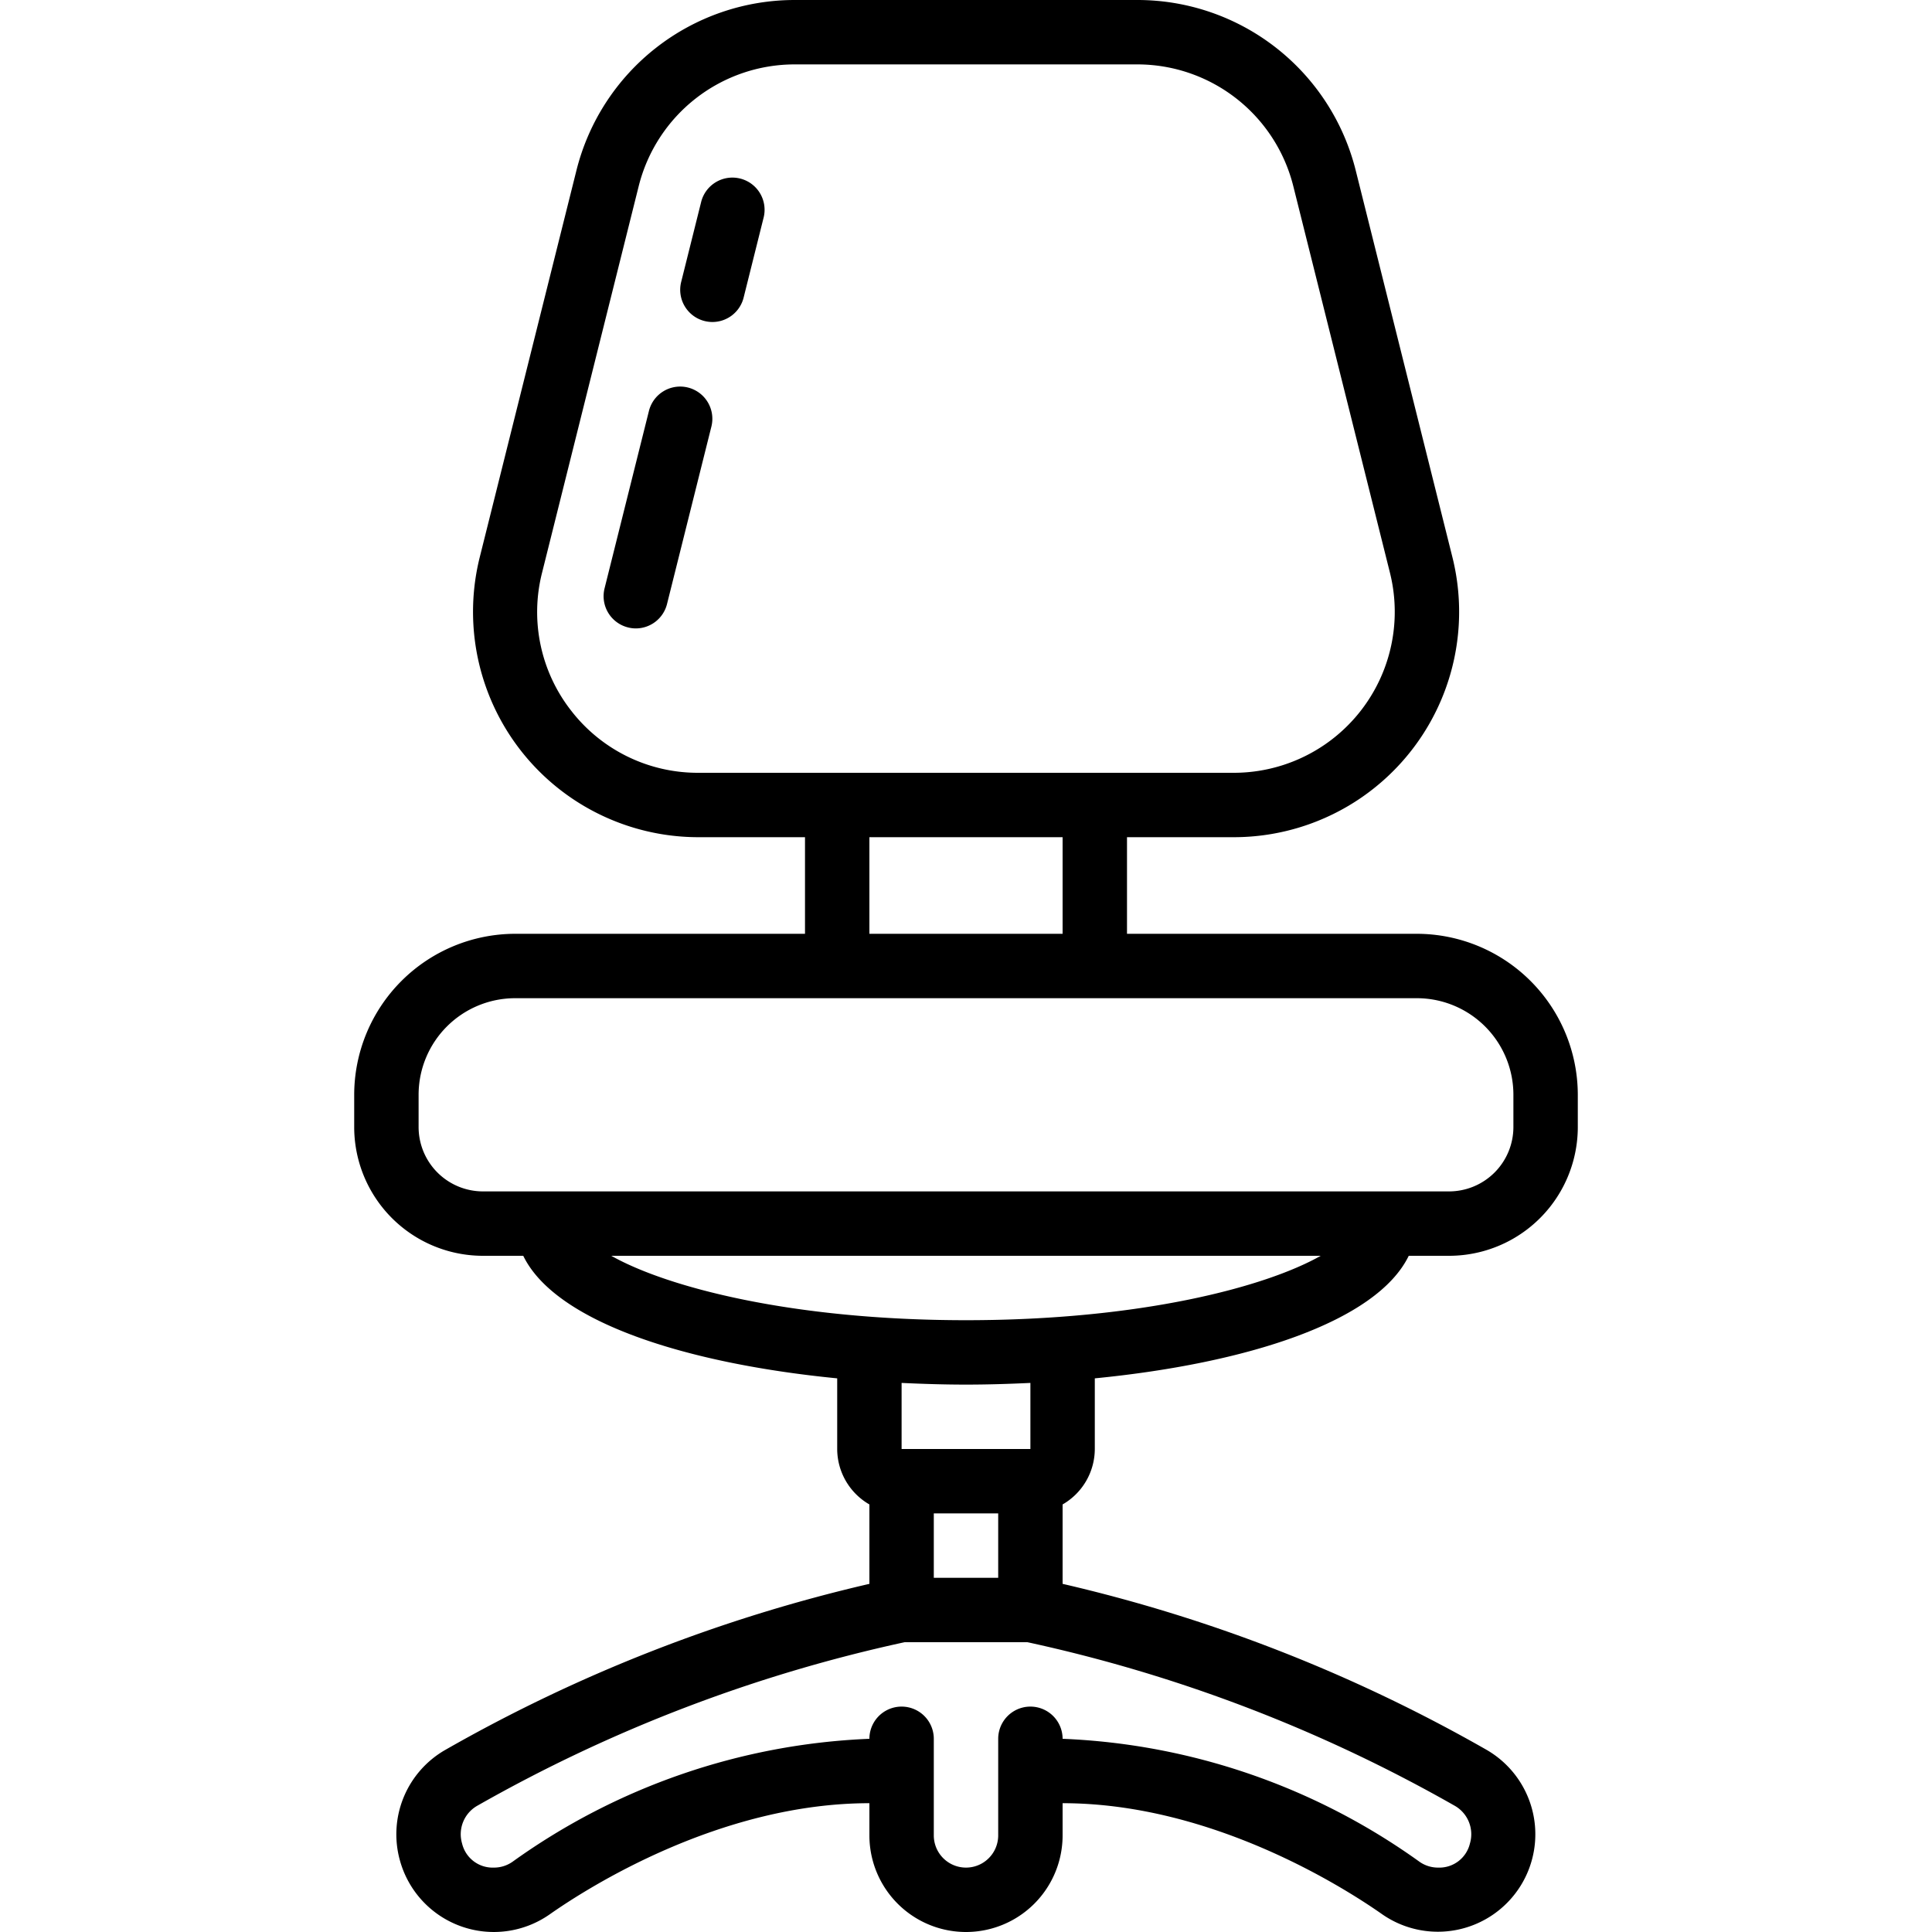 <?xml version="1.0" encoding="UTF-8"?>
<svg xmlns="http://www.w3.org/2000/svg" id="Icons" viewBox="0 0 60 60" width="512" height="512"><path d="M22.987,5.545a1,1,0,0,0-1.212.727l-.621,2.486a1,1,0,0,0,.728,1.212,1.017,1.017,0,0,0,.243.03,1,1,0,0,0,.969-.758l.621-2.485A1,1,0,0,0,22.987,5.545Z"/><path d="M21.365,12.035a1,1,0,0,0-1.212.728l-1.378,5.51a1,1,0,0,0,.728,1.212.97.97,0,0,0,.243.031,1,1,0,0,0,.969-.758l1.378-5.511A1,1,0,0,0,21.365,12.035Z"/><path d="M35,29V26h3.315a7,7,0,0,0,6.79-8.7l-3-12A6.987,6.987,0,0,0,35.315,0H24.685A6.987,6.987,0,0,0,17.9,5.3l-3,12a7,7,0,0,0,6.79,8.7H25v3H16a5.006,5.006,0,0,0-5,5v1a4,4,0,0,0,4,4h1.25c1,2.057,5.052,3.345,9.75,3.806V45a1.993,1.993,0,0,0,1,1.722v2.466A48.657,48.657,0,0,0,13.837,54.34a3.02,3.02,0,0,0-1.419,3.431,3.024,3.024,0,0,0,4.652,1.682C18.223,58.643,22.345,56,27,56v1a3,3,0,0,0,6,0V56c4.655,0,8.777,2.643,9.929,3.452a3.027,3.027,0,1,0,3.233-5.112A48.642,48.642,0,0,0,33,49.188V46.722A1.993,1.993,0,0,0,34,45V42.806c4.7-.461,8.75-1.749,9.75-3.806H45a4,4,0,0,0,4-4V34a5.006,5.006,0,0,0-5-5ZM17.743,22.077a4.969,4.969,0,0,1-.909-4.29l3-12A4.994,4.994,0,0,1,24.685,2h10.63a4.994,4.994,0,0,1,4.851,3.787l3,12A5,5,0,0,1,38.315,24H21.685A4.97,4.97,0,0,1,17.743,22.077ZM27,26h6v3H27Zm2,21h2v2H29ZM45.65,57.251a.976.976,0,0,1-.985.749,1,1,0,0,1-.585-.184A20.41,20.41,0,0,0,33,54a1,1,0,0,0-2,0v3a1,1,0,0,1-2,0V54a1,1,0,0,0-2,0,20.409,20.409,0,0,0-11.081,3.817,1,1,0,0,1-.584.183.976.976,0,0,1-.985-.749,1.018,1.018,0,0,1,.492-1.183A46.982,46.982,0,0,1,28.094,51h3.813a46.862,46.862,0,0,1,13.25,5.068A1.017,1.017,0,0,1,45.65,57.251ZM32,45H28V42.948c.664.031,1.331.052,2,.052s1.336-.021,2-.052Zm-2-4c-5.425,0-9.3-1.031-11.016-2H41.016C39.305,39.969,35.425,41,30,41Zm17-7v1a2,2,0,0,1-2,2H15a2,2,0,0,1-2-2V34a3,3,0,0,1,3-3H44A3,3,0,0,1,47,34Z"/></svg>
